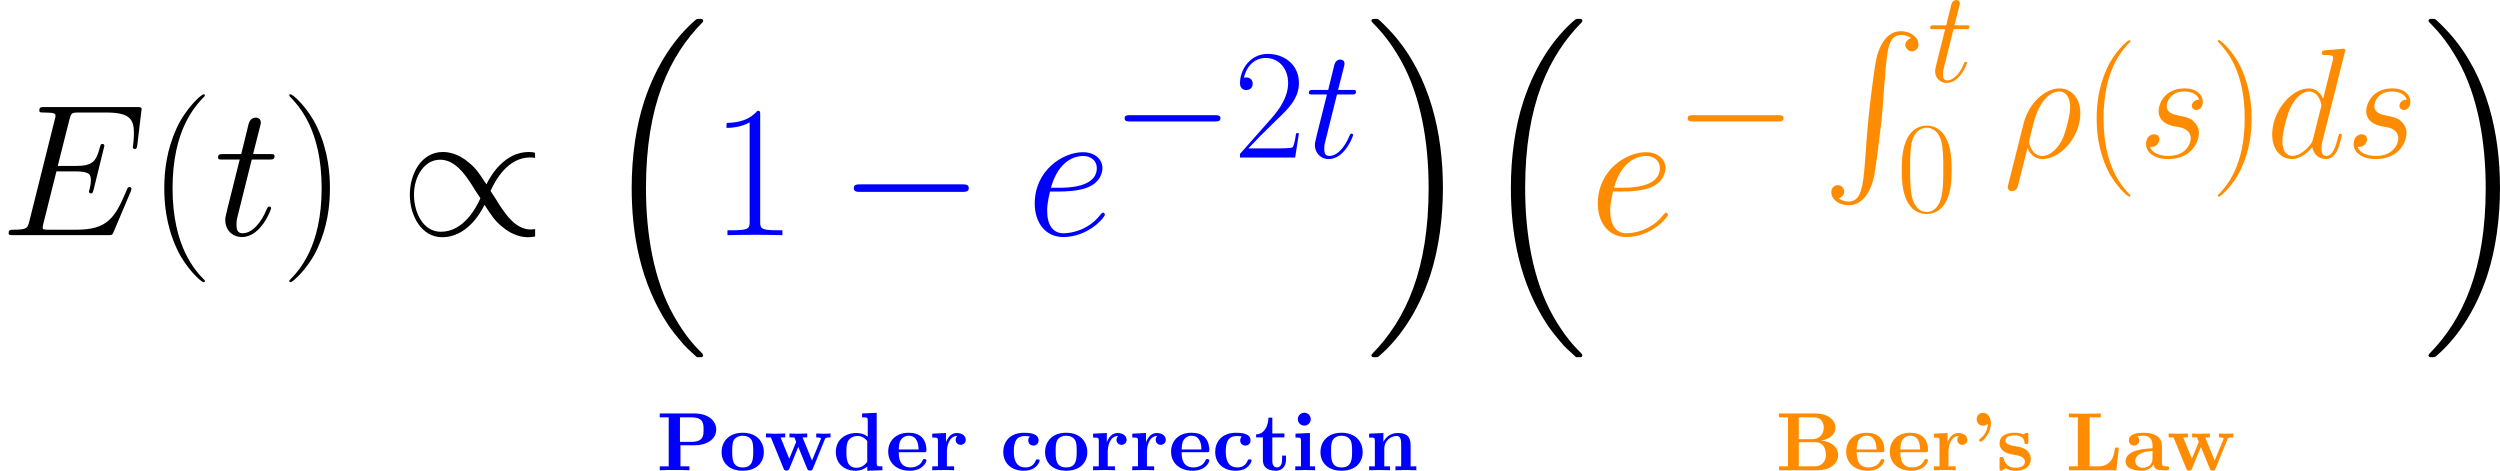 <?xml version='1.0' encoding='UTF-8'?>
<!-- Generated by CodeCogs with dvisvgm 2.13.3 -->
<svg version='1.1' xmlns='http://www.w3.org/2000/svg' xmlns:xlink='http://www.w3.org/1999/xlink' width='372.314pt' height='70.107pt' viewBox='-.239 -.227 372.314 70.107'>
<defs>
<path id='g8-40' d='M5.268 4.201C5.268 4.183 5.268 4.149 5.216 4.097C4.424 3.288 2.307 1.085 2.307-4.287S4.39-11.844 5.233-12.705C5.233-12.722 5.268-12.757 5.268-12.808S5.216-12.894 5.147-12.894C4.958-12.894 3.495-11.62 2.651-9.727C1.79-7.816 1.549-5.957 1.549-4.304C1.549-3.064 1.67-.964 2.703 1.257C3.529 3.047 4.941 4.304 5.147 4.304C5.233 4.304 5.268 4.269 5.268 4.201Z'/>
<path id='g8-41' d='M4.528-4.287C4.528-5.526 4.407-7.626 3.374-9.847C2.548-11.638 1.136-12.894 .93-12.894C.878-12.894 .809-12.877 .809-12.791C.809-12.757 .826-12.739 .844-12.705C1.67-11.844 3.77-9.658 3.77-4.304C3.77 1.067 1.687 3.254 .844 4.114C.826 4.149 .809 4.166 .809 4.201C.809 4.287 .878 4.304 .93 4.304C1.119 4.304 2.582 3.03 3.426 1.136C4.287-.775 4.528-2.634 4.528-4.287Z'/>
<path id='g8-48' d='M7.23-5.526C7.23-6.576 7.213-8.367 6.49-9.744C5.853-10.949 4.838-11.379 3.942-11.379C3.116-11.379 2.066-11.001 1.412-9.761C.723-8.47 .654-6.869 .654-5.526C.654-4.545 .671-3.047 1.205-1.739C1.945 .034 3.271 .275 3.942 .275C4.734 .275 5.939-.052 6.645-1.687C7.162-2.875 7.23-4.269 7.23-5.526ZM3.942 0C2.841 0 2.186-.947 1.945-2.255C1.756-3.271 1.756-4.751 1.756-5.716C1.756-7.041 1.756-8.143 1.98-9.193C2.307-10.656 3.271-11.104 3.942-11.104C4.648-11.104 5.561-10.639 5.888-9.227C6.111-8.246 6.129-7.093 6.129-5.716C6.129-4.597 6.129-3.219 5.922-2.204C5.561-.327 4.545 0 3.942 0Z'/>
<path id='g8-49' d='M4.579-11.001C4.579-11.362 4.562-11.379 4.321-11.379C3.65-10.57 2.634-10.312 1.67-10.278C1.618-10.278 1.532-10.278 1.515-10.243S1.498-10.174 1.498-9.813C2.031-9.813 2.927-9.916 3.615-10.329V-1.257C3.615-.654 3.581-.448 2.1-.448H1.584V0C2.41-.017 3.271-.034 4.097-.034S5.784-.017 6.611 0V-.448H6.094C4.614-.448 4.579-.637 4.579-1.257V-11.001Z'/>
<path id='g8-50' d='M7.179-2.668H6.869C6.697-1.446 6.559-1.24 6.49-1.136C6.404-.998 5.165-.998 4.924-.998H1.618C2.238-1.67 3.443-2.892 4.906-4.304C5.957-5.302 7.179-6.473 7.179-8.177C7.179-10.209 5.561-11.379 3.753-11.379C1.859-11.379 .706-9.71 .706-8.16C.706-7.489 1.205-7.403 1.412-7.403C1.584-7.403 2.1-7.506 2.1-8.108C2.1-8.642 1.653-8.797 1.412-8.797C1.308-8.797 1.205-8.78 1.136-8.745C1.463-10.209 2.462-10.932 3.512-10.932C5.01-10.932 5.991-9.744 5.991-8.177C5.991-6.68 5.113-5.388 4.132-4.269L.706-.396V0H6.766L7.179-2.668Z'/>
<path id='g2-16' d='M12.765 43.328C12.815 43.353 13.038 43.6 13.063 43.6H13.608C13.682 43.6 13.881 43.576 13.881 43.353C13.881 43.253 13.831 43.204 13.782 43.129C12.889 42.237 11.551 40.874 10.014 38.147C7.337 33.388 6.345 27.266 6.345 21.317C6.345 10.311 9.469 3.842 13.806-.545C13.881-.62 13.881-.694 13.881-.744C13.881-.991 13.707-.991 13.41-.991C13.088-.991 13.038-.991 12.815-.793C10.46 1.239 7.808 4.685 6.098 9.915C5.032 13.187 4.462 17.177 4.462 21.292C4.462 27.167 5.528 33.81 9.419 39.56C10.088 40.527 11.005 41.543 11.005 41.568C11.253 41.865 11.6 42.262 11.799 42.435L12.765 43.328Z'/>
<path id='g2-17' d='M10.311 21.292C10.311 14.178 8.651 6.618 3.768 1.041C3.421 .644 2.503-.322 1.909-.843C1.735-.991 1.686-.991 1.363-.991C1.115-.991 .892-.991 .892-.744C.892-.644 .991-.545 1.041-.496C1.884 .372 3.222 1.735 4.759 4.462C7.436 9.221 8.428 15.343 8.428 21.292C8.428 32.05 5.453 38.618 .991 43.154C.942 43.204 .892 43.278 .892 43.353C.892 43.6 1.115 43.6 1.363 43.6C1.686 43.6 1.735 43.6 1.958 43.402C4.313 41.37 6.965 37.924 8.675 32.694C9.766 29.298 10.311 25.283 10.311 21.292Z'/>
<use id='g10-40' xlink:href='#g8-40' transform='scale(1.44)'/>
<use id='g10-41' xlink:href='#g8-41' transform='scale(1.44)'/>
<use id='g10-49' xlink:href='#g8-49' transform='scale(1.44)'/>
<use id='g4-0' xlink:href='#g3-0' transform='scale(1.2)'/>
<use id='g4-47' xlink:href='#g3-47' transform='scale(1.2)'/>
<path id='g1-1' d='M9.629 .083C8.823 .289 8.162 .909 7.645 1.963C7.149 2.955 7.005 3.595 6.612 6.529C6.116 10.311 5.93 12.088 5.682 15.642C5.6 16.861 5.496 18.162 5.455 18.534C5.186 21.448 4.649 22.439 3.368 22.46C3.079 22.46 2.521 22.295 2.273 22.15L2.108 22.047L2.335 21.923C2.975 21.572 3.017 20.766 2.397 20.394C2.004 20.167 1.488 20.291 1.24 20.725C1.074 20.972 1.095 21.489 1.26 21.82C1.632 22.543 2.603 22.997 3.616 22.935C5.124 22.832 6.281 21.406 6.777 19.072C6.901 18.431 7.377 15.022 7.604 12.955C7.831 11.054 7.934 9.877 8.1 7.294C8.43 2.851 8.596 1.839 9.133 1.074C9.587 .455 10.455 .31 11.364 .744L11.633 .868L11.406 1.012C10.91 1.281 10.745 1.798 10.992 2.211C11.364 2.81 12.129 2.81 12.501 2.211C12.604 2.046 12.625 1.942 12.604 1.674C12.563 1.24 12.439 .992 12.129 .682C11.55 .103 10.476-.145 9.629 .083Z'/>
<use id='g7-69' xlink:href='#g5-69' transform='scale(1.44)'/>
<use id='g7-101' xlink:href='#g5-101' transform='scale(1.44)'/>
<use id='g7-116' xlink:href='#g5-116' transform='scale(1.44)'/>
<path id='g3-0' d='M13.617-4.752C13.968-4.752 14.34-4.752 14.34-5.166S13.968-5.579 13.617-5.579H2.438C2.087-5.579 1.715-5.579 1.715-5.166S2.087-4.752 2.438-4.752H13.617Z'/>
<path id='g3-47' d='M14.918-.661C14.836-.661 14.505-.62 14.443-.62C12.811-.62 11.716-2.232 11.013-3.306C10.806-3.657 10.249-4.504 10.021-4.856C10.517-5.971 11.902-8.534 14.36-8.534C14.505-8.534 14.691-8.534 14.918-8.472C14.918-9.009 14.898-9.03 14.856-9.071C14.712-9.112 14.402-9.133 14.216-9.133C11.592-9.133 10.063-6.612 9.567-5.579C8.74-6.839 8.451-7.294 7.686-7.934C6.426-9.03 5.29-9.133 4.773-9.133C2.48-9.133 1.157-6.819 1.157-4.442C1.157-2.128 2.438 .227 4.711 .227C7.335 .227 8.864-2.294 9.36-3.327C10.187-2.066 10.476-1.612 11.24-.971C12.501 .124 13.637 .227 14.154 .227C14.402 .227 14.732 .186 14.918 .145V-.661ZM8.906-4.05C8.41-2.934 7.025-.372 4.566-.372C2.562-.372 1.612-2.562 1.612-4.442C1.612-6.488 2.769-8.286 4.484-8.286C6.116-8.286 7.211-6.674 7.914-5.6C8.12-5.248 8.678-4.401 8.906-4.05Z'/>
<use id='g9-40' xlink:href='#g8-40' transform='scale(1.2)'/>
<use id='g9-41' xlink:href='#g8-41' transform='scale(1.2)'/>
<use id='g9-50' xlink:href='#g8-50' transform='scale(1.2)'/>
<use id='g6-26' xlink:href='#g5-26' transform='scale(1.2)'/>
<use id='g6-100' xlink:href='#g5-100' transform='scale(1.2)'/>
<use id='g6-115' xlink:href='#g5-115' transform='scale(1.2)'/>
<use id='g6-116' xlink:href='#g5-116' transform='scale(1.2)'/>
<path id='g0-39' d='M2.367-6.12C2.302-4.898 1.538-4.298 1.298-4.113C1.255-4.08 1.211-4.047 1.211-3.971C1.211-3.862 1.331-3.753 1.418-3.753C1.571-3.753 2.76-4.68 2.76-6.207C2.76-6.96 2.356-7.571 1.724-7.571C1.222-7.571 .884-7.189 .884-6.72C.884-6.284 1.178-5.869 1.735-5.869C1.975-5.869 2.193-5.956 2.367-6.12Z'/>
<path id='g0-66' d='M3.033-4.091V-6.971H5.018C6.12-6.971 6.316-6.109 6.316-5.607C6.316-4.767 5.793-4.091 4.735-4.091H3.033ZM5.978-3.905C7.156-4.113 7.865-4.767 7.865-5.607C7.865-6.611 6.916-7.484 5.16-7.484H.425V-6.971H1.604V-.513H.425V0H5.487C7.298 0 8.215-.96 8.215-2.029C8.215-3.076 7.276-3.807 5.978-3.905ZM5.04-.513H3.033V-3.698H5.149C5.367-3.698 5.88-3.698 6.251-3.229C6.611-2.771 6.611-2.16 6.611-2.04C6.611-1.909 6.611-.513 5.04-.513Z'/>
<path id='g0-76' d='M7.015-2.989H6.502C6.415-2.236 6.229-.513 4.276-.513H3.153V-6.971H4.625V-7.484C4.145-7.451 2.956-7.451 2.422-7.451C1.942-7.451 .84-7.451 .425-7.484V-6.971H1.604V-.513H.425V0H6.676L7.015-2.989Z'/>
<path id='g0-80' d='M3.153-3.295H5.084C6.6-3.295 7.865-4.08 7.865-5.356C7.865-6.556 6.785-7.484 4.975-7.484H.425V-6.971H1.604V-.513H.425V0C.84-.033 1.909-.033 2.378-.033S3.916-.033 4.331 0V-.513H3.153V-3.295ZM4.549-3.742H3.087V-6.971H4.56C6.196-6.971 6.196-6.142 6.196-5.356C6.196-4.582 6.196-3.742 4.549-3.742Z'/>
<path id='g0-97' d='M4.08-.84C4.08-.502 4.08 0 5.215 0H5.738C5.956 0 6.087 0 6.087-.262C6.087-.513 5.945-.513 5.804-.513C5.138-.524 5.138-.665 5.138-.916V-3.262C5.138-4.233 4.364-4.942 2.738-4.942C2.116-4.942 .785-4.898 .785-3.938C.785-3.458 1.167-3.251 1.462-3.251C1.8-3.251 2.149-3.48 2.149-3.938C2.149-4.265 1.942-4.451 1.909-4.473C2.215-4.538 2.564-4.549 2.695-4.549C3.513-4.549 3.895-4.091 3.895-3.262V-2.891C3.12-2.858 .349-2.76 .349-1.178C.349-.131 1.702 .065 2.455 .065C3.327 .065 3.84-.382 4.08-.84ZM3.895-2.553V-1.516C3.895-.469 2.891-.327 2.618-.327C2.062-.327 1.625-.709 1.625-1.189C1.625-2.367 3.349-2.52 3.895-2.553Z'/>
<path id='g0-99' d='M3.927-4.44C3.731-4.265 3.709-4.036 3.709-3.938C3.709-3.458 4.091-3.251 4.385-3.251C4.724-3.251 5.073-3.48 5.073-3.938C5.073-4.876 3.807-4.942 3.175-4.942C1.222-4.942 .415-3.687 .415-2.422C.415-.971 1.44 .065 3.12 .065C4.887 .065 5.215-1.2 5.215-1.276C5.215-1.429 5.062-1.429 4.953-1.429C4.756-1.429 4.745-1.407 4.691-1.265C4.407-.578 3.884-.371 3.327-.371C1.811-.371 1.811-1.975 1.811-2.476C1.811-3.087 1.811-4.505 3.218-4.505C3.6-4.505 3.785-4.473 3.927-4.44Z'/>
<path id='g0-100' d='M4.56-.469V.065L6.556 0V-.513C5.88-.513 5.804-.513 5.804-.938V-7.571L3.873-7.484V-6.971C4.549-6.971 4.625-6.971 4.625-6.545V-4.418C4.08-4.844 3.513-4.909 3.153-4.909C1.56-4.909 .415-3.949 .415-2.411C.415-.971 1.418 .065 3.033 .065C3.698 .065 4.222-.196 4.56-.469ZM4.56-3.851V-1.124C4.418-.927 3.971-.327 3.142-.327C1.811-.327 1.811-1.647 1.811-2.411C1.811-2.935 1.811-3.524 2.095-3.949C2.411-4.407 2.924-4.516 3.262-4.516C3.884-4.516 4.32-4.167 4.56-3.851Z'/>
<path id='g0-101' d='M5.04-2.378C5.28-2.378 5.389-2.378 5.389-2.673C5.389-3.011 5.324-3.807 4.778-4.353C4.375-4.745 3.796-4.942 3.044-4.942C1.298-4.942 .349-3.818 .349-2.455C.349-.993 1.44 .065 3.196 .065C4.92 .065 5.389-1.091 5.389-1.276C5.389-1.473 5.182-1.473 5.127-1.473C4.942-1.473 4.92-1.418 4.855-1.244C4.625-.72 4.004-.371 3.295-.371C1.756-.371 1.745-1.822 1.745-2.378H5.04ZM1.745-2.738C1.767-3.164 1.778-3.622 2.007-3.982C2.291-4.418 2.727-4.549 3.044-4.549C4.32-4.549 4.342-3.12 4.353-2.738H1.745Z'/>
<path id='g0-105' d='M2.444-4.909L.545-4.822V-4.309C1.189-4.309 1.265-4.309 1.265-3.884V-.513H.513V0C.851-.011 1.385-.033 1.844-.033C2.171-.033 2.727-.011 3.12 0V-.513H2.444V-4.909ZM2.553-6.731C2.553-7.211 2.16-7.582 1.702-7.582C1.233-7.582 .851-7.2 .851-6.731S1.233-5.88 1.702-5.88C2.16-5.88 2.553-6.251 2.553-6.731Z'/>
<path id='g0-110' d='M1.244-3.884V-.513H.491V0C.796-.011 1.451-.033 1.865-.033C2.291-.033 2.935-.011 3.24 0V-.513H2.487V-2.793C2.487-3.982 3.425-4.516 4.113-4.516C4.484-4.516 4.713-4.287 4.713-3.458V-.513H3.96V0C4.265-.011 4.92-.033 5.335-.033C5.76-.033 6.404-.011 6.709 0V-.513H5.956V-3.338C5.956-4.484 5.367-4.909 4.276-4.909C3.229-4.909 2.651-4.287 2.367-3.731V-4.909L.491-4.822V-4.309C1.167-4.309 1.244-4.309 1.244-3.884Z'/>
<path id='g0-111' d='M5.913-2.378C5.913-3.84 4.909-4.942 3.131-4.942C1.342-4.942 .349-3.829 .349-2.378C.349-1.025 1.309 .065 3.131 .065C4.964 .065 5.913-1.036 5.913-2.378ZM3.131-.371C1.745-.371 1.745-1.549 1.745-2.498C1.745-2.989 1.745-3.545 1.931-3.916C2.138-4.32 2.596-4.549 3.131-4.549C3.589-4.549 4.047-4.375 4.287-3.993C4.516-3.622 4.516-3.022 4.516-2.498C4.516-1.549 4.516-.371 3.131-.371Z'/>
<path id='g0-114' d='M2.215-3.676V-4.909L.404-4.822V-4.309C1.08-4.309 1.156-4.309 1.156-3.884V-.513H.404V0C.785-.011 1.276-.033 1.778-.033C2.193-.033 2.891-.033 3.284 0V-.513H2.335V-2.422C2.335-3.185 2.607-4.516 3.698-4.516C3.687-4.505 3.491-4.331 3.491-4.015C3.491-3.567 3.84-3.349 4.156-3.349S4.822-3.578 4.822-4.015C4.822-4.593 4.233-4.909 3.665-4.909C2.902-4.909 2.465-4.364 2.215-3.676Z'/>
<path id='g0-115' d='M2.302-3.207C1.898-3.284 1.189-3.404 1.189-3.916C1.189-4.593 2.204-4.593 2.411-4.593C3.229-4.593 3.644-4.276 3.698-3.676C3.709-3.513 3.72-3.458 3.949-3.458C4.211-3.458 4.211-3.513 4.211-3.764V-4.636C4.211-4.844 4.211-4.942 4.015-4.942C3.971-4.942 3.949-4.942 3.524-4.735C3.24-4.876 2.858-4.942 2.422-4.942C2.095-4.942 .415-4.942 .415-3.513C.415-3.076 .633-2.782 .851-2.596C1.287-2.215 1.702-2.149 2.542-1.996C2.935-1.931 3.753-1.789 3.753-1.145C3.753-.327 2.749-.327 2.509-.327C1.353-.327 1.069-1.124 .938-1.593C.884-1.745 .829-1.745 .676-1.745C.415-1.745 .415-1.68 .415-1.429V-.24C.415-.033 .415 .065 .611 .065C.687 .065 .709 .065 .938-.098C.949-.098 1.189-.262 1.222-.284C1.724 .065 2.291 .065 2.509 .065C2.847 .065 4.527 .065 4.527-1.527C4.527-1.996 4.309-2.378 3.927-2.684C3.502-3 3.153-3.065 2.302-3.207Z'/>
<path id='g0-116' d='M1.124-4.331V-1.342C1.124-.175 2.073 .065 2.847 .065C3.676 .065 4.167-.556 4.167-1.353V-1.931H3.655V-1.375C3.655-.633 3.305-.371 3-.371C2.367-.371 2.367-1.069 2.367-1.32V-4.331H3.96V-4.844H2.367V-6.927H1.855C1.844-5.836 1.309-4.756 .229-4.724V-4.331H1.124Z'/>
<path id='g0-119' d='M8.04-4.102C8.095-4.244 8.138-4.331 8.782-4.331V-4.844C8.531-4.822 8.204-4.811 7.942-4.811C7.647-4.811 7.135-4.833 6.895-4.844V-4.331C6.993-4.331 7.527-4.32 7.527-4.2C7.527-4.167 7.495-4.102 7.484-4.069L6.338-1.276L5.095-4.331H5.705V-4.844C5.356-4.833 4.789-4.811 4.462-4.811C4.004-4.811 3.545-4.833 3.371-4.844V-4.331H4.015C4.244-3.785 4.244-3.764 4.244-3.753C4.244-3.709 4.211-3.644 4.2-3.611L3.338-1.516L2.193-4.331H2.804V-4.844C2.356-4.822 1.909-4.811 1.462-4.811C1.124-4.811 .644-4.833 .273-4.844V-4.331H.916L2.585-.251C2.662-.065 2.705 .044 2.978 .044S3.295-.065 3.371-.251L4.527-3.076L5.684-.251C5.76-.065 5.804 .044 6.076 .044S6.393-.065 6.469-.251L8.04-4.102Z'/>
<path id='g5-26' d='M.534 2.978C.516 3.064 .482 3.168 .482 3.271C.482 3.529 .689 3.701 .947 3.701S1.446 3.529 1.549 3.288C1.618 3.133 2.1 1.067 2.651-1.05C2.995-.189 3.632 .172 4.304 .172C6.249 .172 8.453-2.238 8.453-4.838C8.453-6.68 7.334-7.592 6.146-7.592C4.631-7.592 2.789-6.025 2.221-3.736L.534 2.978ZM4.287-.172C3.116-.172 2.823-1.532 2.823-1.739C2.823-1.842 3.254-3.478 3.305-3.736C4.183-7.162 5.87-7.248 6.129-7.248C6.903-7.248 7.334-6.542 7.334-5.526C7.334-4.648 6.869-2.944 6.576-2.221C6.06-1.033 5.165-.172 4.287-.172Z'/>
<path id='g5-69' d='M11.965-3.994C11.982-4.046 12.034-4.166 12.034-4.235C12.034-4.321 11.965-4.407 11.861-4.407C11.793-4.407 11.758-4.39 11.707-4.338C11.672-4.321 11.672-4.287 11.517-3.942C10.501-1.532 9.761-.499 7.007-.499H4.493C4.252-.499 4.218-.499 4.114-.516C3.925-.534 3.908-.568 3.908-.706C3.908-.826 3.942-.93 3.977-1.085L5.165-5.836H6.869C8.212-5.836 8.315-5.543 8.315-5.027C8.315-4.855 8.315-4.7 8.195-4.183C8.16-4.114 8.143-4.046 8.143-3.994C8.143-3.873 8.229-3.822 8.332-3.822C8.487-3.822 8.504-3.942 8.573-4.183L9.555-8.177C9.555-8.263 9.486-8.349 9.382-8.349C9.227-8.349 9.21-8.281 9.141-8.04C8.797-6.714 8.453-6.335 6.921-6.335H5.285L6.352-10.57C6.507-11.173 6.542-11.224 7.248-11.224H9.71C11.827-11.224 12.257-10.656 12.257-9.348C12.257-9.331 12.257-8.849 12.189-8.281C12.171-8.212 12.154-8.108 12.154-8.074C12.154-7.936 12.24-7.885 12.343-7.885C12.464-7.885 12.533-7.954 12.567-8.263L12.929-11.276C12.929-11.328 12.963-11.5 12.963-11.534C12.963-11.724 12.808-11.724 12.498-11.724H4.097C3.77-11.724 3.598-11.724 3.598-11.414C3.598-11.224 3.719-11.224 4.011-11.224C5.079-11.224 5.079-11.104 5.079-10.915C5.079-10.829 5.061-10.76 5.01-10.57L2.686-1.274C2.531-.671 2.496-.499 1.291-.499C.964-.499 .792-.499 .792-.189C.792 0 .895 0 1.24 0H9.882C10.26 0 10.278-.017 10.398-.293L11.965-3.994Z'/>
<path id='g5-100' d='M8.659-11.517C8.677-11.586 8.711-11.689 8.711-11.775C8.711-11.948 8.539-11.948 8.504-11.948C8.487-11.948 7.644-11.879 7.558-11.861C7.265-11.844 7.007-11.81 6.697-11.793C6.266-11.758 6.146-11.741 6.146-11.431C6.146-11.259 6.284-11.259 6.525-11.259C7.368-11.259 7.385-11.104 7.385-10.932C7.385-10.829 7.351-10.691 7.334-10.639L6.284-6.456C6.094-6.903 5.629-7.592 4.734-7.592C2.789-7.592 .689-5.079 .689-2.531C.689-.826 1.687 .172 2.858 .172C3.805 .172 4.614-.568 5.096-1.136C5.268-.121 6.077 .172 6.594 .172S7.523-.138 7.833-.757C8.108-1.343 8.349-2.393 8.349-2.462C8.349-2.548 8.281-2.617 8.177-2.617C8.022-2.617 8.005-2.531 7.936-2.272C7.678-1.257 7.351-.172 6.645-.172C6.146-.172 6.111-.62 6.111-.964C6.111-1.033 6.111-1.394 6.232-1.876L8.659-11.517ZM5.182-2.049C5.096-1.756 5.096-1.722 4.855-1.394C4.476-.912 3.719-.172 2.909-.172C2.204-.172 1.808-.809 1.808-1.825C1.808-2.772 2.341-4.7 2.668-5.423C3.254-6.628 4.063-7.248 4.734-7.248C5.87-7.248 6.094-5.836 6.094-5.698C6.094-5.681 6.043-5.457 6.025-5.423L5.182-2.049Z'/>
<path id='g5-101' d='M3.082-3.994C3.546-3.994 4.717-4.028 5.543-4.338C6.852-4.838 6.972-5.836 6.972-6.146C6.972-6.903 6.318-7.592 5.182-7.592C3.374-7.592 .775-5.957 .775-2.892C.775-1.085 1.808 .172 3.374 .172C5.716 .172 7.196-1.653 7.196-1.876C7.196-1.98 7.093-2.066 7.024-2.066C6.972-2.066 6.955-2.049 6.8-1.894C5.698-.43 4.063-.172 3.409-.172C2.427-.172 1.911-.947 1.911-2.221C1.911-2.462 1.911-2.892 2.169-3.994H3.082ZM2.255-4.338C2.995-6.989 4.631-7.248 5.182-7.248C5.939-7.248 6.456-6.8 6.456-6.146C6.456-4.338 3.701-4.338 2.978-4.338H2.255Z'/>
<path id='g5-115' d='M3.925-3.443C4.218-3.391 4.683-3.288 4.786-3.271C5.01-3.202 5.784-2.927 5.784-2.1C5.784-1.567 5.302-.172 3.305-.172C2.944-.172 1.653-.224 1.308-1.171C1.997-1.085 2.341-1.618 2.341-1.997C2.341-2.359 2.1-2.548 1.756-2.548C1.377-2.548 .878-2.255 .878-1.481C.878-.465 1.911 .172 3.288 .172C5.905 .172 6.68-1.756 6.68-2.651C6.68-2.909 6.68-3.391 6.129-3.942C5.698-4.356 5.285-4.442 4.356-4.631C3.891-4.734 3.15-4.889 3.15-5.664C3.15-6.008 3.46-7.248 5.096-7.248C5.819-7.248 6.525-6.972 6.697-6.352C5.939-6.352 5.905-5.698 5.905-5.681C5.905-5.32 6.232-5.216 6.387-5.216C6.628-5.216 7.11-5.406 7.11-6.129S6.456-7.592 5.113-7.592C2.858-7.592 2.255-5.819 2.255-5.113C2.255-3.805 3.529-3.529 3.925-3.443Z'/>
<path id='g5-116' d='M3.46-6.921H5.044C5.371-6.921 5.543-6.921 5.543-7.23C5.543-7.42 5.44-7.42 5.096-7.42H3.581L4.218-9.933C4.287-10.174 4.287-10.209 4.287-10.329C4.287-10.605 4.063-10.76 3.839-10.76C3.701-10.76 3.305-10.708 3.168-10.157L2.496-7.42H.878C.534-7.42 .379-7.42 .379-7.093C.379-6.921 .499-6.921 .826-6.921H2.359L1.222-2.376C1.085-1.773 1.033-1.601 1.033-1.377C1.033-.568 1.601 .172 2.565 .172C4.304 .172 5.233-2.341 5.233-2.462C5.233-2.565 5.165-2.617 5.061-2.617C5.027-2.617 4.958-2.617 4.924-2.548C4.906-2.531 4.889-2.513 4.769-2.238C4.407-1.377 3.615-.172 2.617-.172C2.1-.172 2.066-.603 2.066-.981C2.066-.998 2.066-1.326 2.117-1.532L3.46-6.921Z'/>
</defs>
<g id='page1' transform='matrix(1.13 0 0 1.13 -63.986 -60.826)'>
<use x='56.413' y='84.619' xlink:href='#g7-69'/>
<use x='75.833' y='84.619' xlink:href='#g10-40'/>
<use x='84.61' y='84.619' xlink:href='#g7-116'/>
<use x='93.375' y='84.619' xlink:href='#g10-41'/>
<use x='109.038' y='84.619' xlink:href='#g4-47'/>
<use x='135.202' y='57.106' xlink:href='#g2-16'/>
<g fill='#00f'>
<use x='150.005' y='84.619' xlink:href='#g10-49'/>
<use x='166.881' y='84.619' xlink:href='#g4-0'/>
<use x='191.668' y='84.619' xlink:href='#g7-101'/>
<use x='202.917' y='74.385' xlink:href='#g3-0'/>
<use x='218.988' y='74.385' xlink:href='#g9-50'/>
<use x='228.464' y='74.385' xlink:href='#g6-116'/>
</g>
<use x='236.268' y='57.106' xlink:href='#g2-17'/>
<g fill='#00f'>
<use x='142.94' y='115.603' xlink:href='#g0-80'/>
<use x='151.167' y='115.603' xlink:href='#g0-111'/>
<use x='157.092' y='115.603' xlink:href='#g0-119'/>
<use x='166.152' y='115.603' xlink:href='#g0-100'/>
<use x='173.122' y='115.603' xlink:href='#g0-101'/>
<use x='178.872' y='115.603' xlink:href='#g0-114'/>
<use x='188.22' y='115.603' xlink:href='#g0-99'/>
<use x='193.796' y='115.603' xlink:href='#g0-111'/>
<use x='200.069' y='115.603' xlink:href='#g0-114'/>
<use x='205.235' y='115.603' xlink:href='#g0-114'/>
<use x='210.402' y='115.603' xlink:href='#g0-101'/>
<use x='216.152' y='115.603' xlink:href='#g0-99'/>
<use x='221.728' y='115.603' xlink:href='#g0-116'/>
<use x='226.606' y='115.603' xlink:href='#g0-105'/>
<use x='230.091' y='115.603' xlink:href='#g0-111'/>
<use x='236.364' y='115.603' xlink:href='#g0-110'/>
</g>
<use x='251.072' y='57.106' xlink:href='#g2-16'/>
<g fill='#ff8c00'>
<use x='265.875' y='84.619' xlink:href='#g7-101'/>
<use x='277.124' y='74.385' xlink:href='#g3-0'/>
<use x='296.639' y='57.74' xlink:href='#g1-1'/>
<use x='310.414' y='64.387' xlink:href='#g5-116'/>
<use x='306.396' y='81.559' xlink:href='#g8-48'/>
<use x='320.443' y='74.385' xlink:href='#g6-26'/>
<use x='330.878' y='74.385' xlink:href='#g9-40'/>
<use x='338.195' y='74.385' xlink:href='#g6-115'/>
<use x='347.725' y='74.385' xlink:href='#g9-41'/>
<use x='355.042' y='74.385' xlink:href='#g6-100'/>
<use x='365.555' y='74.385' xlink:href='#g6-115'/>
</g>
<use x='375.583' y='57.106' xlink:href='#g2-17'/>
<g fill='#ff8c00'>
<use x='290.448' y='115.603' xlink:href='#g0-66'/>
<use x='299.373' y='115.603' xlink:href='#g0-101'/>
<use x='305.123' y='115.603' xlink:href='#g0-101'/>
<use x='310.873' y='115.603' xlink:href='#g0-114'/>
<use x='316.039' y='115.603' xlink:href='#g0-39'/>
<use x='319.524' y='115.603' xlink:href='#g0-115'/>
<use x='328.654' y='115.603' xlink:href='#g0-76'/>
<use x='336.2' y='115.603' xlink:href='#g0-97'/>
<use x='341.95' y='115.603' xlink:href='#g0-119'/>
</g>
</g>
</svg>